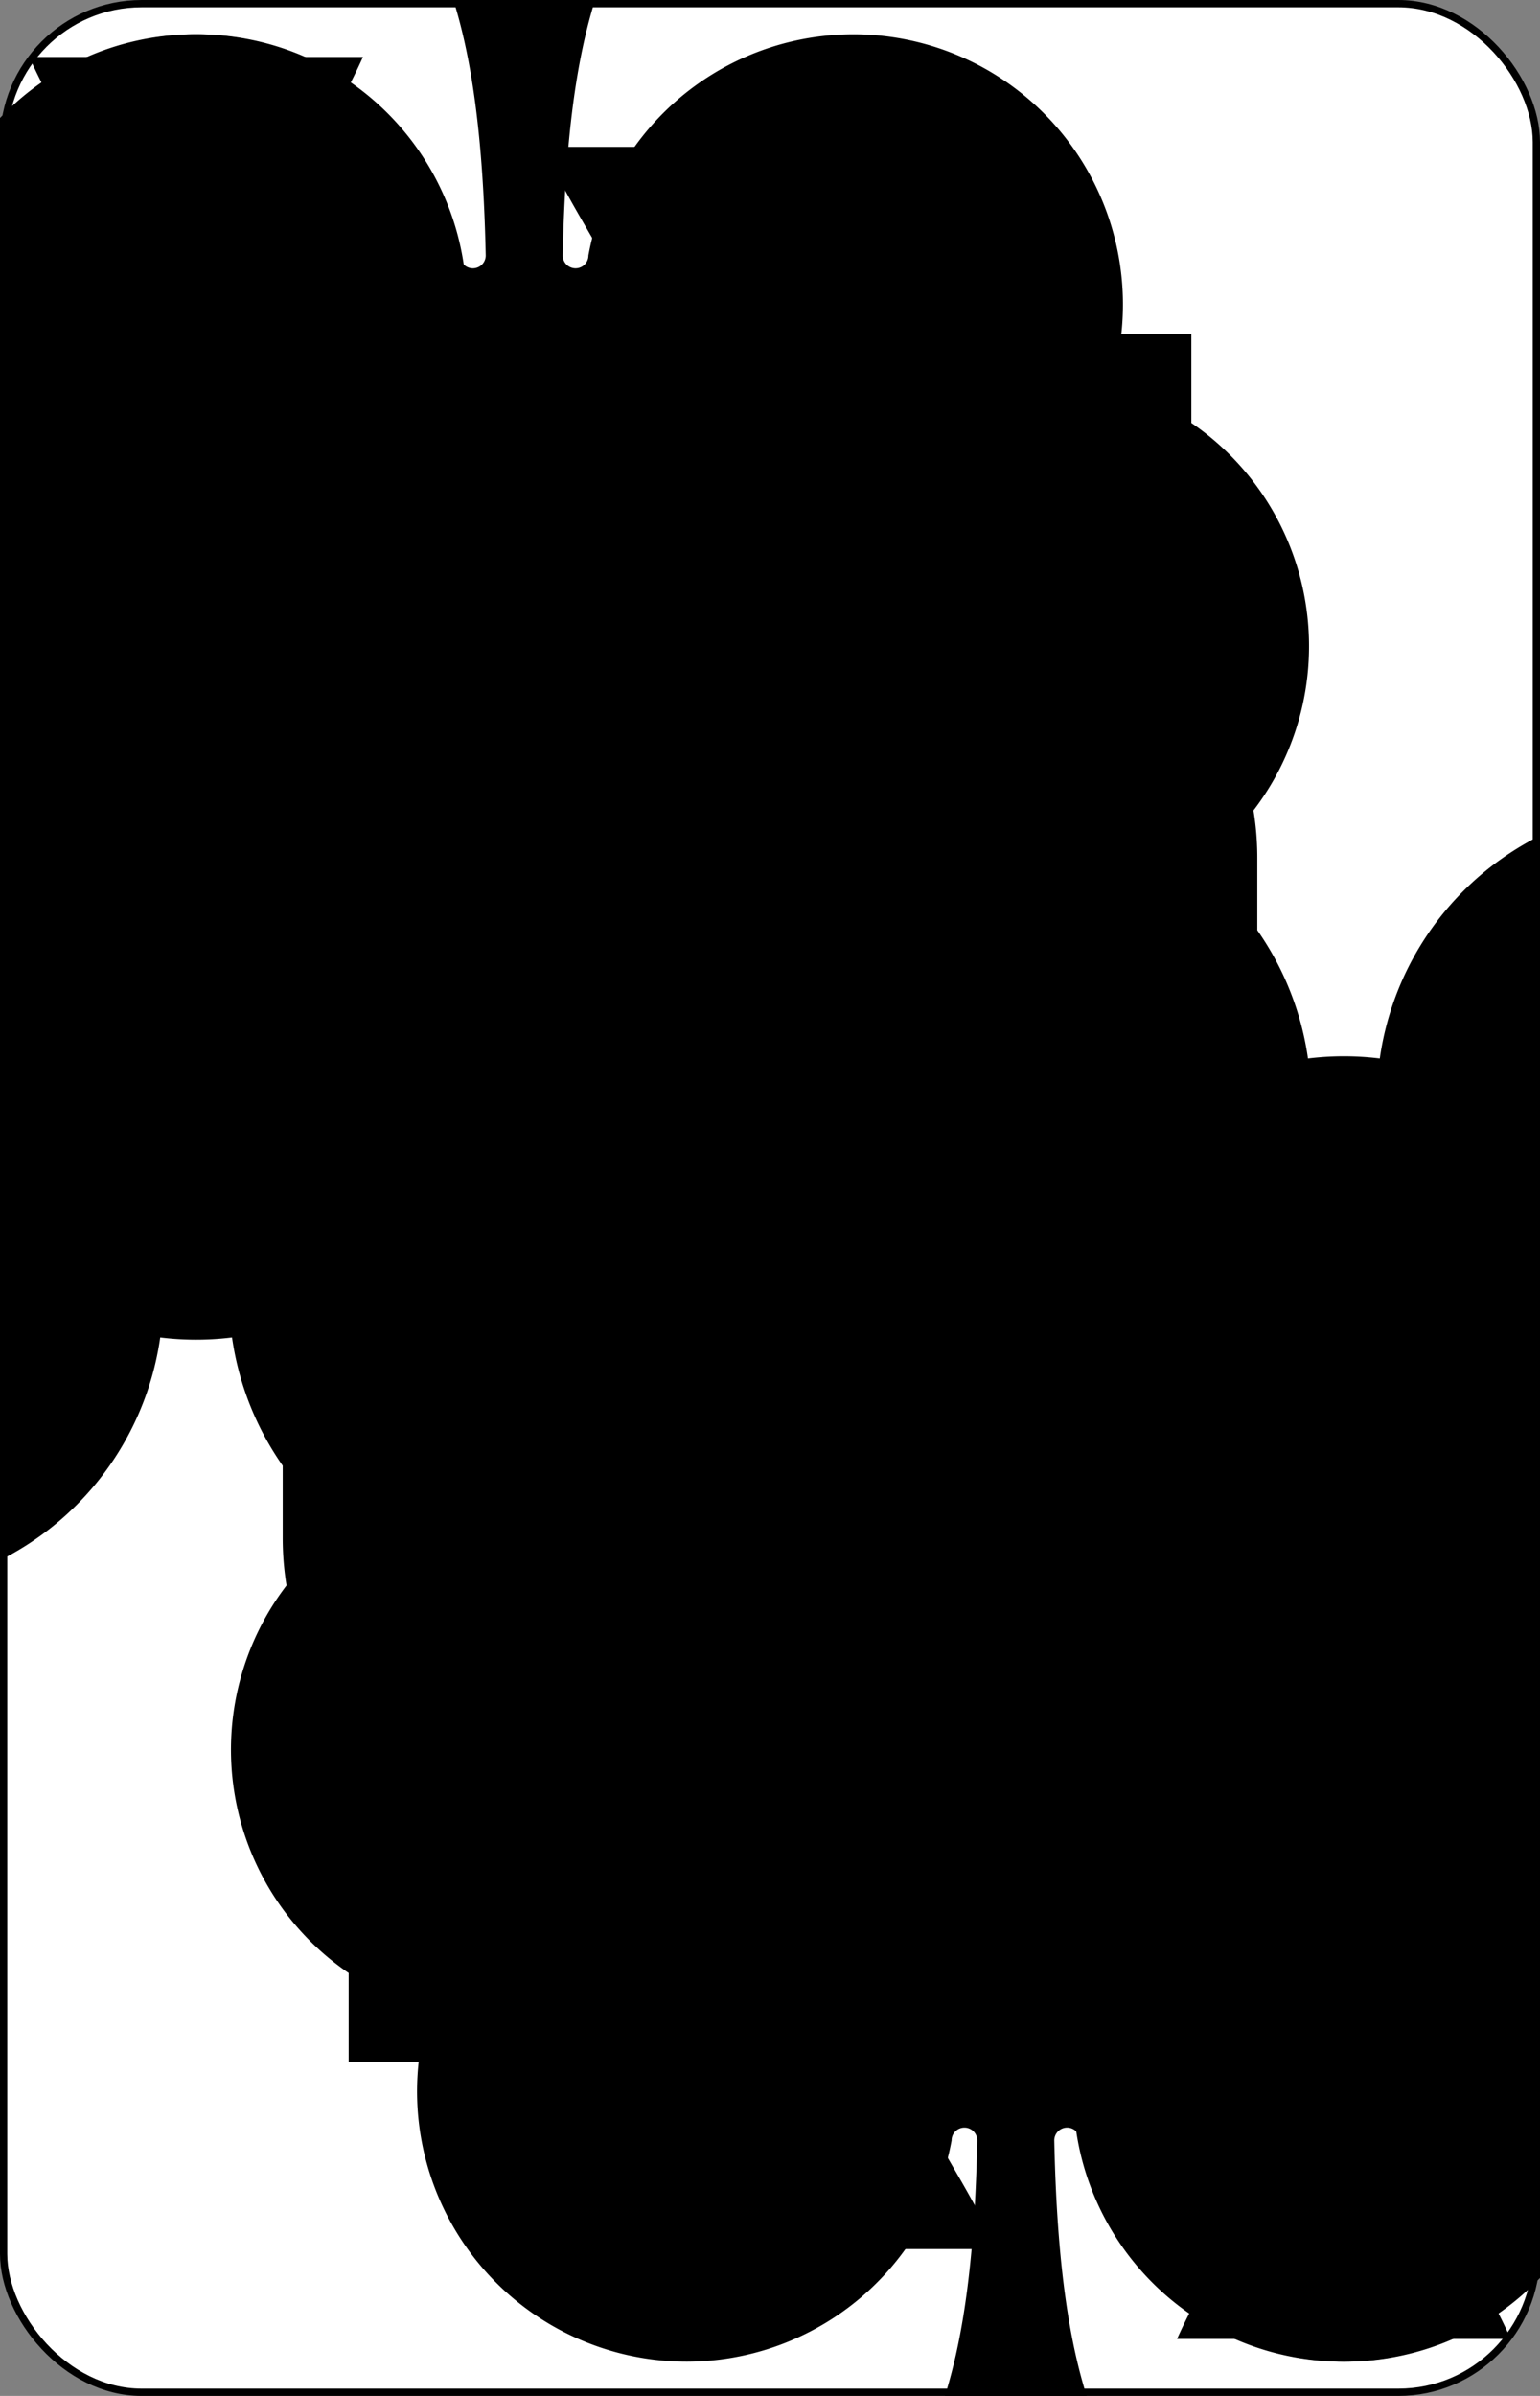 <?xml version="1.0" encoding="UTF-8" standalone="no"?>
<svg xmlns="http://www.w3.org/2000/svg" xmlns:xlink="http://www.w3.org/1999/xlink" class="card" face="TC" height="3.5in" preserveAspectRatio="none" viewBox="-106 -164.5 212 329" width="2.25in"><rect x="-106" y="-164.5" width="212" height="329" fill="#808080" stroke="none"/><symbol id="SCT" viewBox="-600 -600 1200 1200" preserveAspectRatio="xMinYMid"><path d="M30 150C35 385 85 400 130 500L-130 500C-85 400 -35 385 -30 150A10 10 0 0 0 -50 150A210 210 0 1 1 -124 -51A10 10 0 0 0 -110 -65A230 230 0 1 1 110 -65A10 10 0 0 0 124 -51A210 210 0 1 1 50 150A10 10 0 0 0 30 150Z" fill="black"></path></symbol><symbol id="VCT" viewBox="-500 -500 1000 1000" preserveAspectRatio="xMinYMid"><path d="M-260 430L-260 -430M-50 0L-50 -310A150 150 0 0 1 250 -310L250 310A150 150 0 0 1 -50 310Z" stroke="black" stroke-width="80" stroke-linecap="square" stroke-miterlimit="1.5" fill="none"></path></symbol><rect width="211" height="328" x="-105.5" y="-164" rx="19" ry="19" fill="white" stroke="black"></rect><use xlink:href="#VCT" height="32" x="-100.4" y="-145.5"></use><use xlink:href="#SCT" height="26.769" x="-97.784" y="-108.5"></use><use xlink:href="#SCT" height="54" x="-72.167" y="-130.735"></use><use xlink:href="#SCT" height="54" x="18.167" y="-130.735"></use><use xlink:href="#SCT" height="54" x="-72.167" y="-61.578"></use><use xlink:href="#SCT" height="54" x="18.167" y="-61.578"></use><use xlink:href="#SCT" height="54" x="-27" y="-96.156"></use><g transform="rotate(180)"><use xlink:href="#VCT" height="32" x="-100.4" y="-145.5"></use><use xlink:href="#SCT" height="26.769" x="-97.784" y="-108.5"></use><use xlink:href="#SCT" height="54" x="-72.167" y="-130.735"></use><use xlink:href="#SCT" height="54" x="18.167" y="-130.735"></use><use xlink:href="#SCT" height="54" x="-72.167" y="-61.578"></use><use xlink:href="#SCT" height="54" x="18.167" y="-61.578"></use><use xlink:href="#SCT" height="54" x="-27" y="-96.156"></use></g></svg>